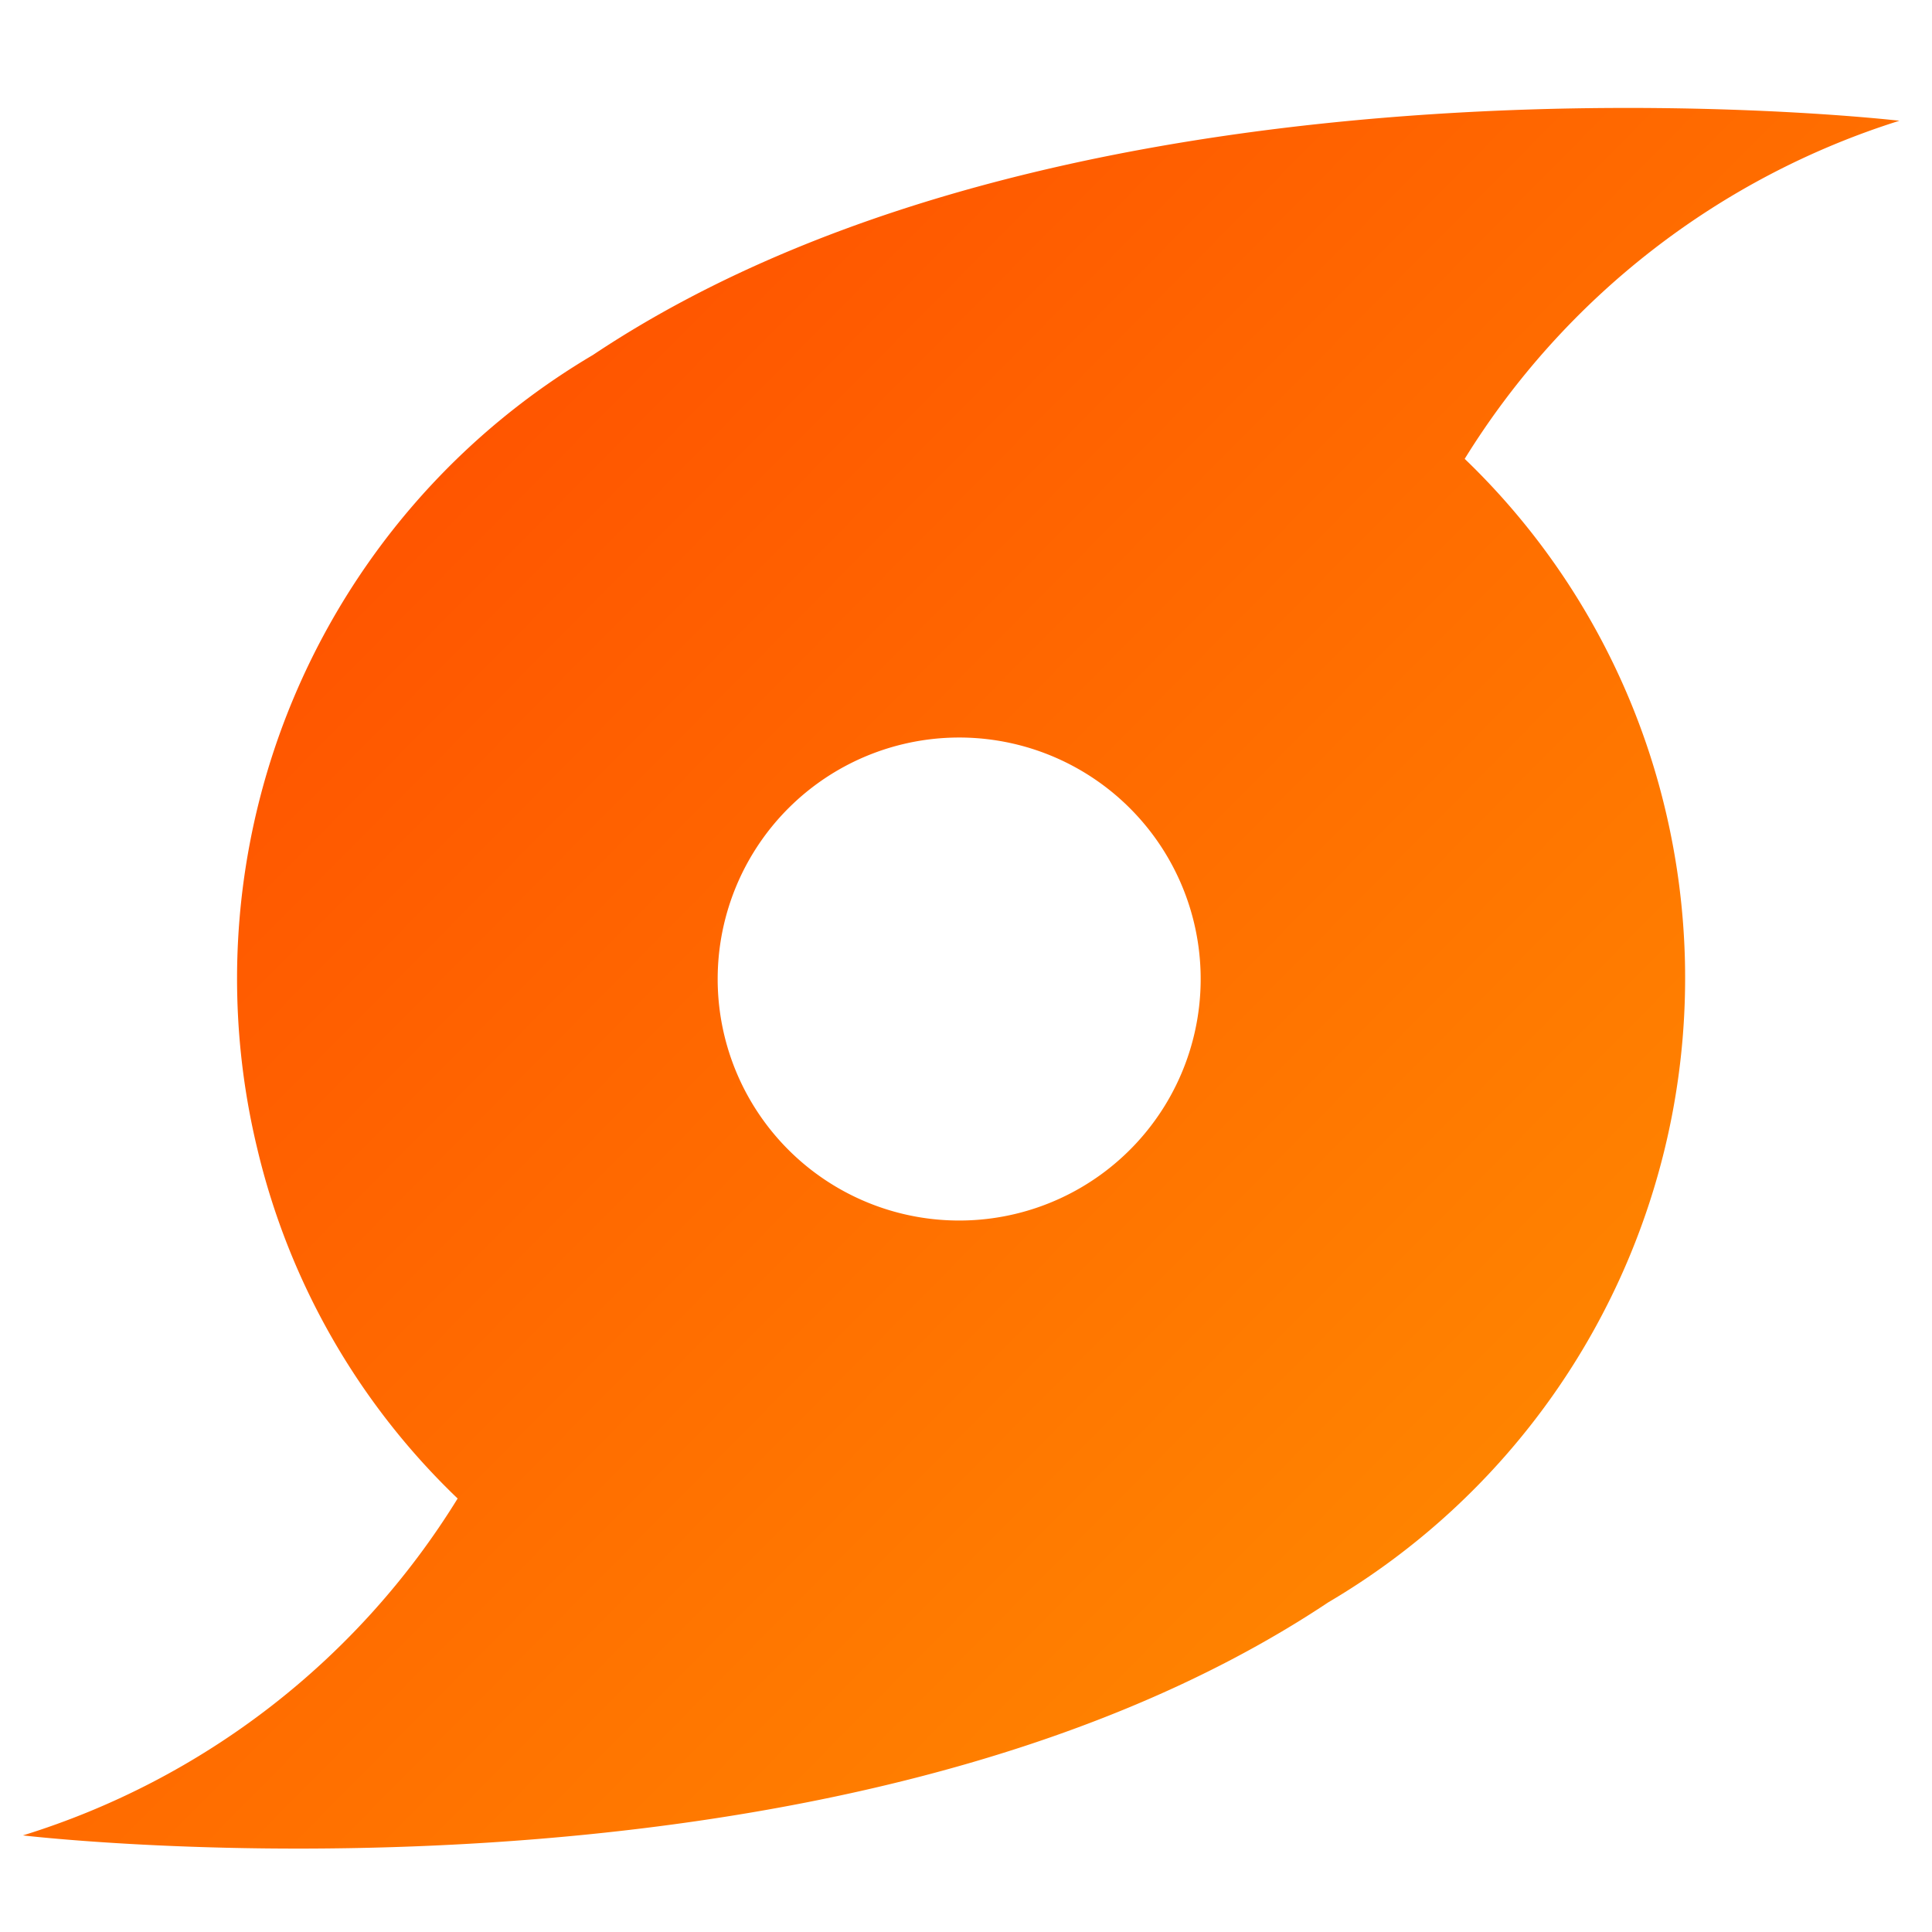 <svg xmlns="http://www.w3.org/2000/svg" xmlns:xlink="http://www.w3.org/1999/xlink" width="16" height="16" viewBox="0 0 16 16"><defs><style>.cls-1,.cls-2{fill:none;}.cls-1{stroke:#999;stroke-miterlimit:10;stroke-width:0.25px;}.cls-3{fill:url(#名称未設定グラデーション_21);}</style><linearGradient id="名称未設定グラデーション_21" x1="0.16" y1="0.39" x2="15.72" y2="15.77" gradientUnits="userSpaceOnUse"><stop offset="0" stop-color="#ff4200"/><stop offset="0.89" stop-color="#ff8d00"/><stop offset="1" stop-color="#ff9700"/></linearGradient></defs><title>20190904_AEDYN_UI_icons</title><g id="outline"><rect class="cls-1" x="-51.96" y="-42.99" width="119.07" height="102"/><rect class="cls-2" x="0.01" y="0.06" width="16" height="16"/></g><g id="design"><path class="cls-3" d="M12.13,3.8A6.54,6.54,0,0,1,15.73,1S9,.21,4.91,2.94A6,6,0,0,0,2.13,9.51a5.89,5.89,0,0,0,1.66,2.9A6.48,6.48,0,0,1,.19,15.2S6.9,16,11,13.27A6,6,0,0,0,13.79,6.7,5.93,5.93,0,0,0,12.13,3.8ZM7.49,6.16A2,2,0,1,1,6,8.58,2,2,0,0,1,7.49,6.16Z"/></g></svg>